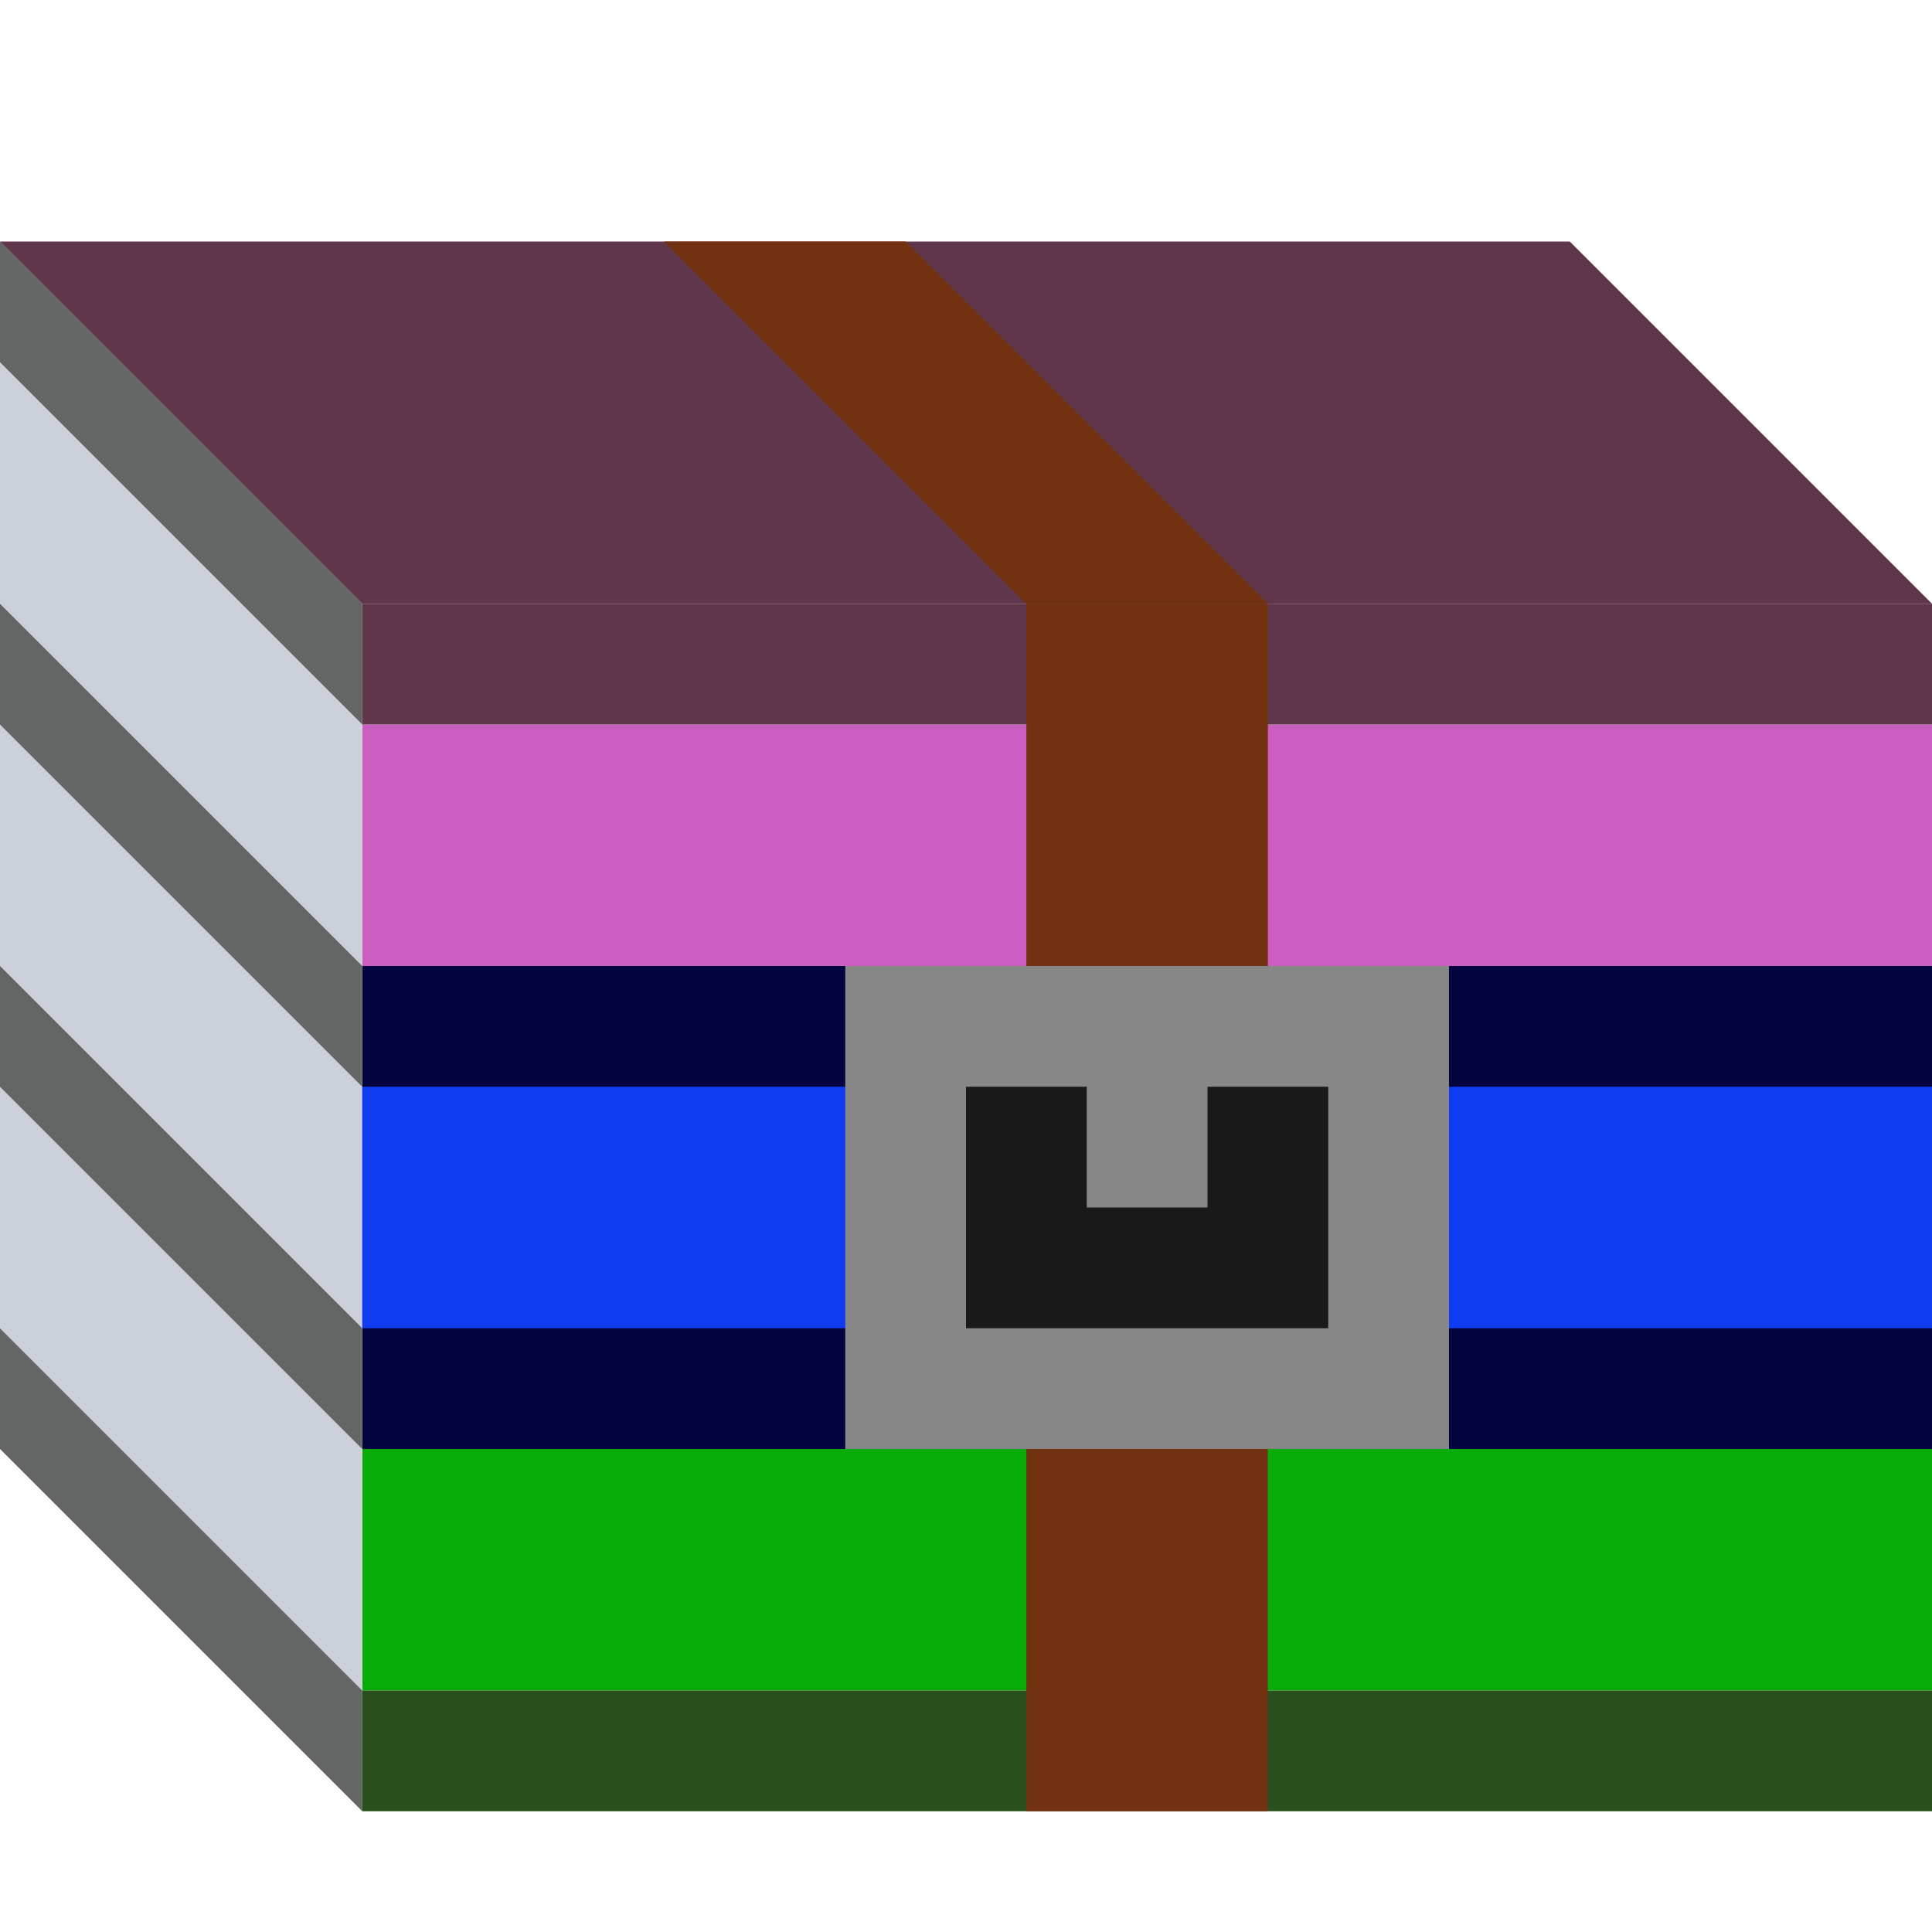<svg xmlns="http://www.w3.org/2000/svg" viewBox="0 0 16 16">
	<path stroke="#07ac07" stroke-width="2" d="M3 13h13"/>
	<path stroke="#03043f" stroke-width="4" d="M3 10h13"/>
	<path stroke="#cc5dc1" stroke-width="2" d="M3 7h13"/>
	<path fill="#ccd0db" d="M3 14l-3-3V3l3 3v8z"/>
	<path fill="#636665" d="M3 5L0 2v1l3 3V5zm0 3L0 5v1l3 3V8zm0 3L0 8v1l3 3v-1zm0 3l-3-3v1l3 3v-1z"/>
	<path stroke="#103cef" stroke-width="2" d="M3 10h13"/>
	<path stroke="#294f1d" d="M3 14.5h13"/>
	<path fill="#5f364a" d="M13 2H0l3 3h13l-3-3z"/>
	<path stroke="#5f364a" d="M3 5.5h13"/>
	<path stroke="#723211" stroke-width="2" d="M9.5 15V5"/>
	<path fill="#723211" d="M10.5 5l-3-3h-2l3 3h2z"/>
	<path stroke="#878787" stroke-width="4" d="M7 10h5"/>
	<path fill="none" stroke="#191919" d="M8.5 9v1.5h2V9"/>
</svg>
